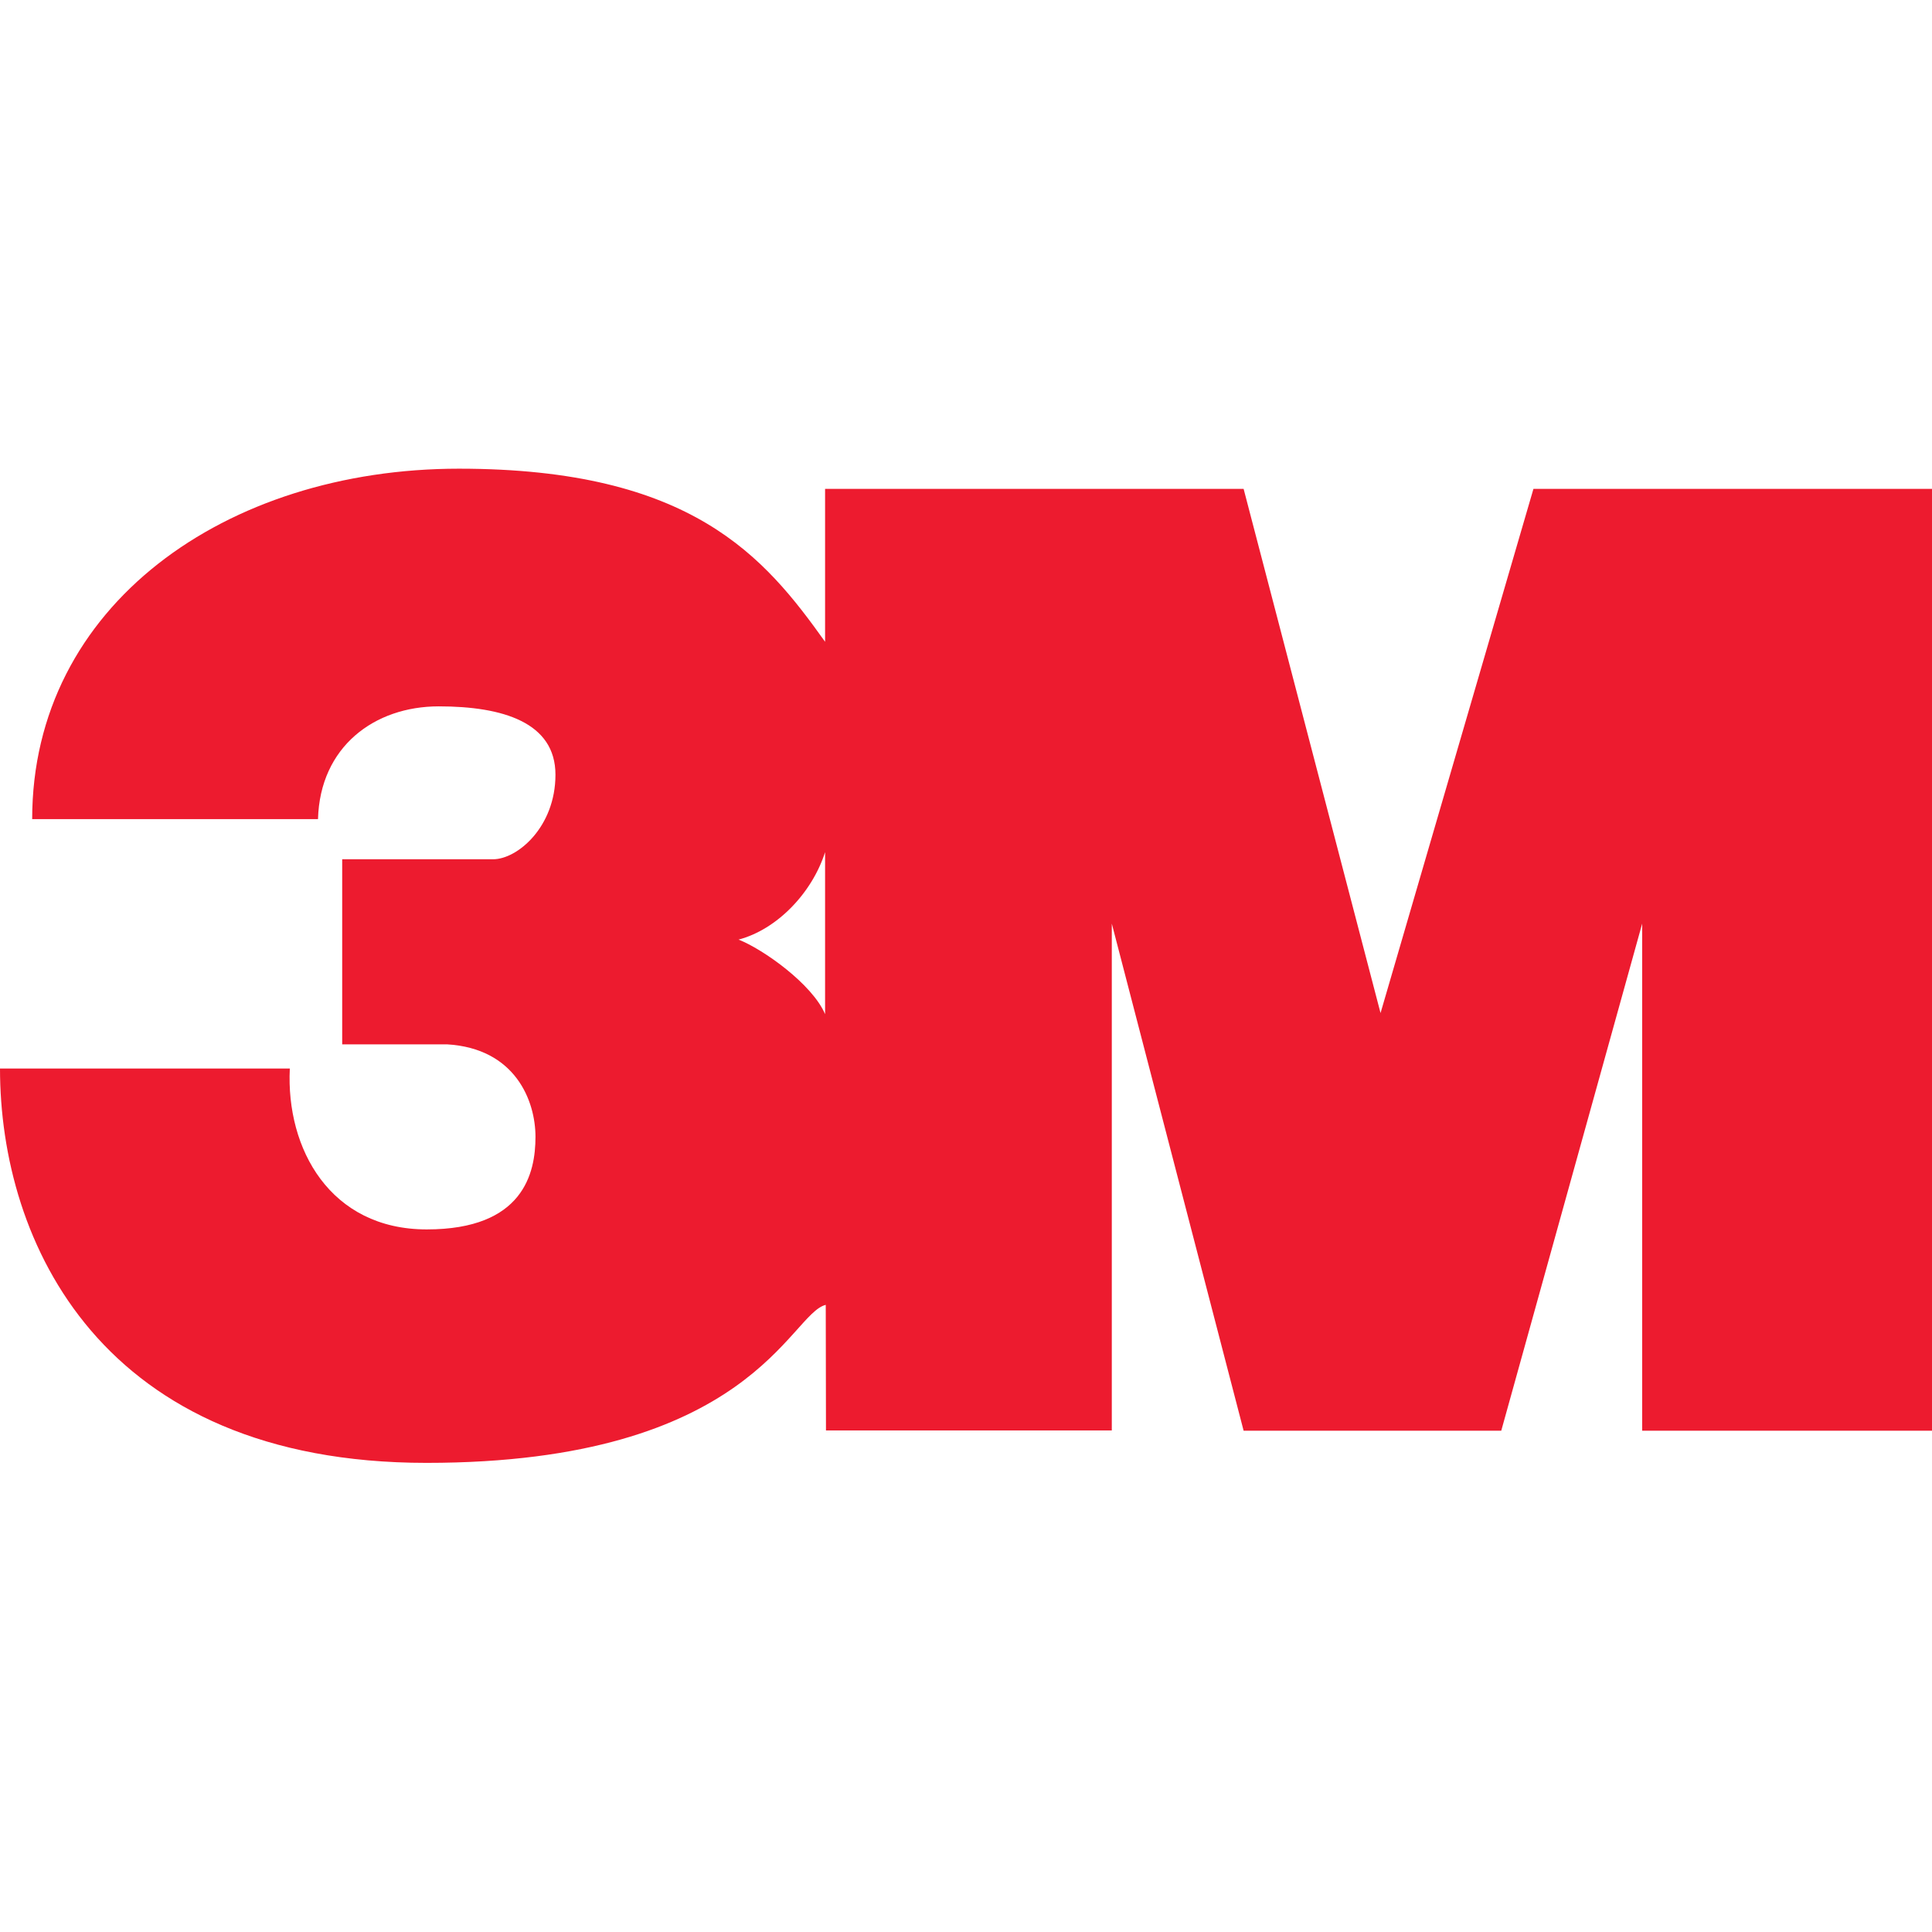 <?xml version="1.0" encoding="utf-8"?>
<!-- Generator: Adobe Illustrator 18.1.0, SVG Export Plug-In . SVG Version: 6.00 Build 0)  -->
<!DOCTYPE svg PUBLIC "-//W3C//DTD SVG 1.1//EN" "http://www.w3.org/Graphics/SVG/1.1/DTD/svg11.dtd">
<svg version="1.1" id="Layer_1" xmlns="http://www.w3.org/2000/svg" xmlns:xlink="http://www.w3.org/1999/xlink" x="0px" y="0px"
	 viewBox="0 0 870.6 870.5" enable-background="new 0 0 870.6 870.5" xml:space="preserve">
<path fill-rule="evenodd" clip-rule="evenodd" fill="#ED1B2F" d="M691,220.3l-68.9,236.2l-61.7-236.2H371.8v68.9l0,0
	c-27.2-38.1-59.9-78-165-78S14.5,272.9,14.5,369.1l0,0h128.8l0,0c0.9-32.6,25.4-50.8,54.4-50.8c29,0,52.6,7.3,52.6,30.8
	c0,23.6-17.2,38.1-28.1,38.1l0,0h-68v83.4h47.2l0,0c30.8,1.8,39.9,25.4,39.9,41.7c0,16.3-5.4,41.7-49,41.7
	c-43.5,0-63.5-36.3-61.7-72.5l0,0H0l0,0c0,78,45.3,177.7,192.2,177.7c146.6,0,163.6-67.3,179.9-71.2l0,0l0.1,56.6H501V416.2
	l59.4,228.5h116.1L740,416.2v228.5h130.6V220.3H691L691,220.3L691,220.3z M371.8,457c-5.8-13.6-28-29.3-39-33.6
	c17.2-4.5,33.1-20.9,39-39.4l0,0V457L371.8,457L371.8,457z"/>
</svg>
